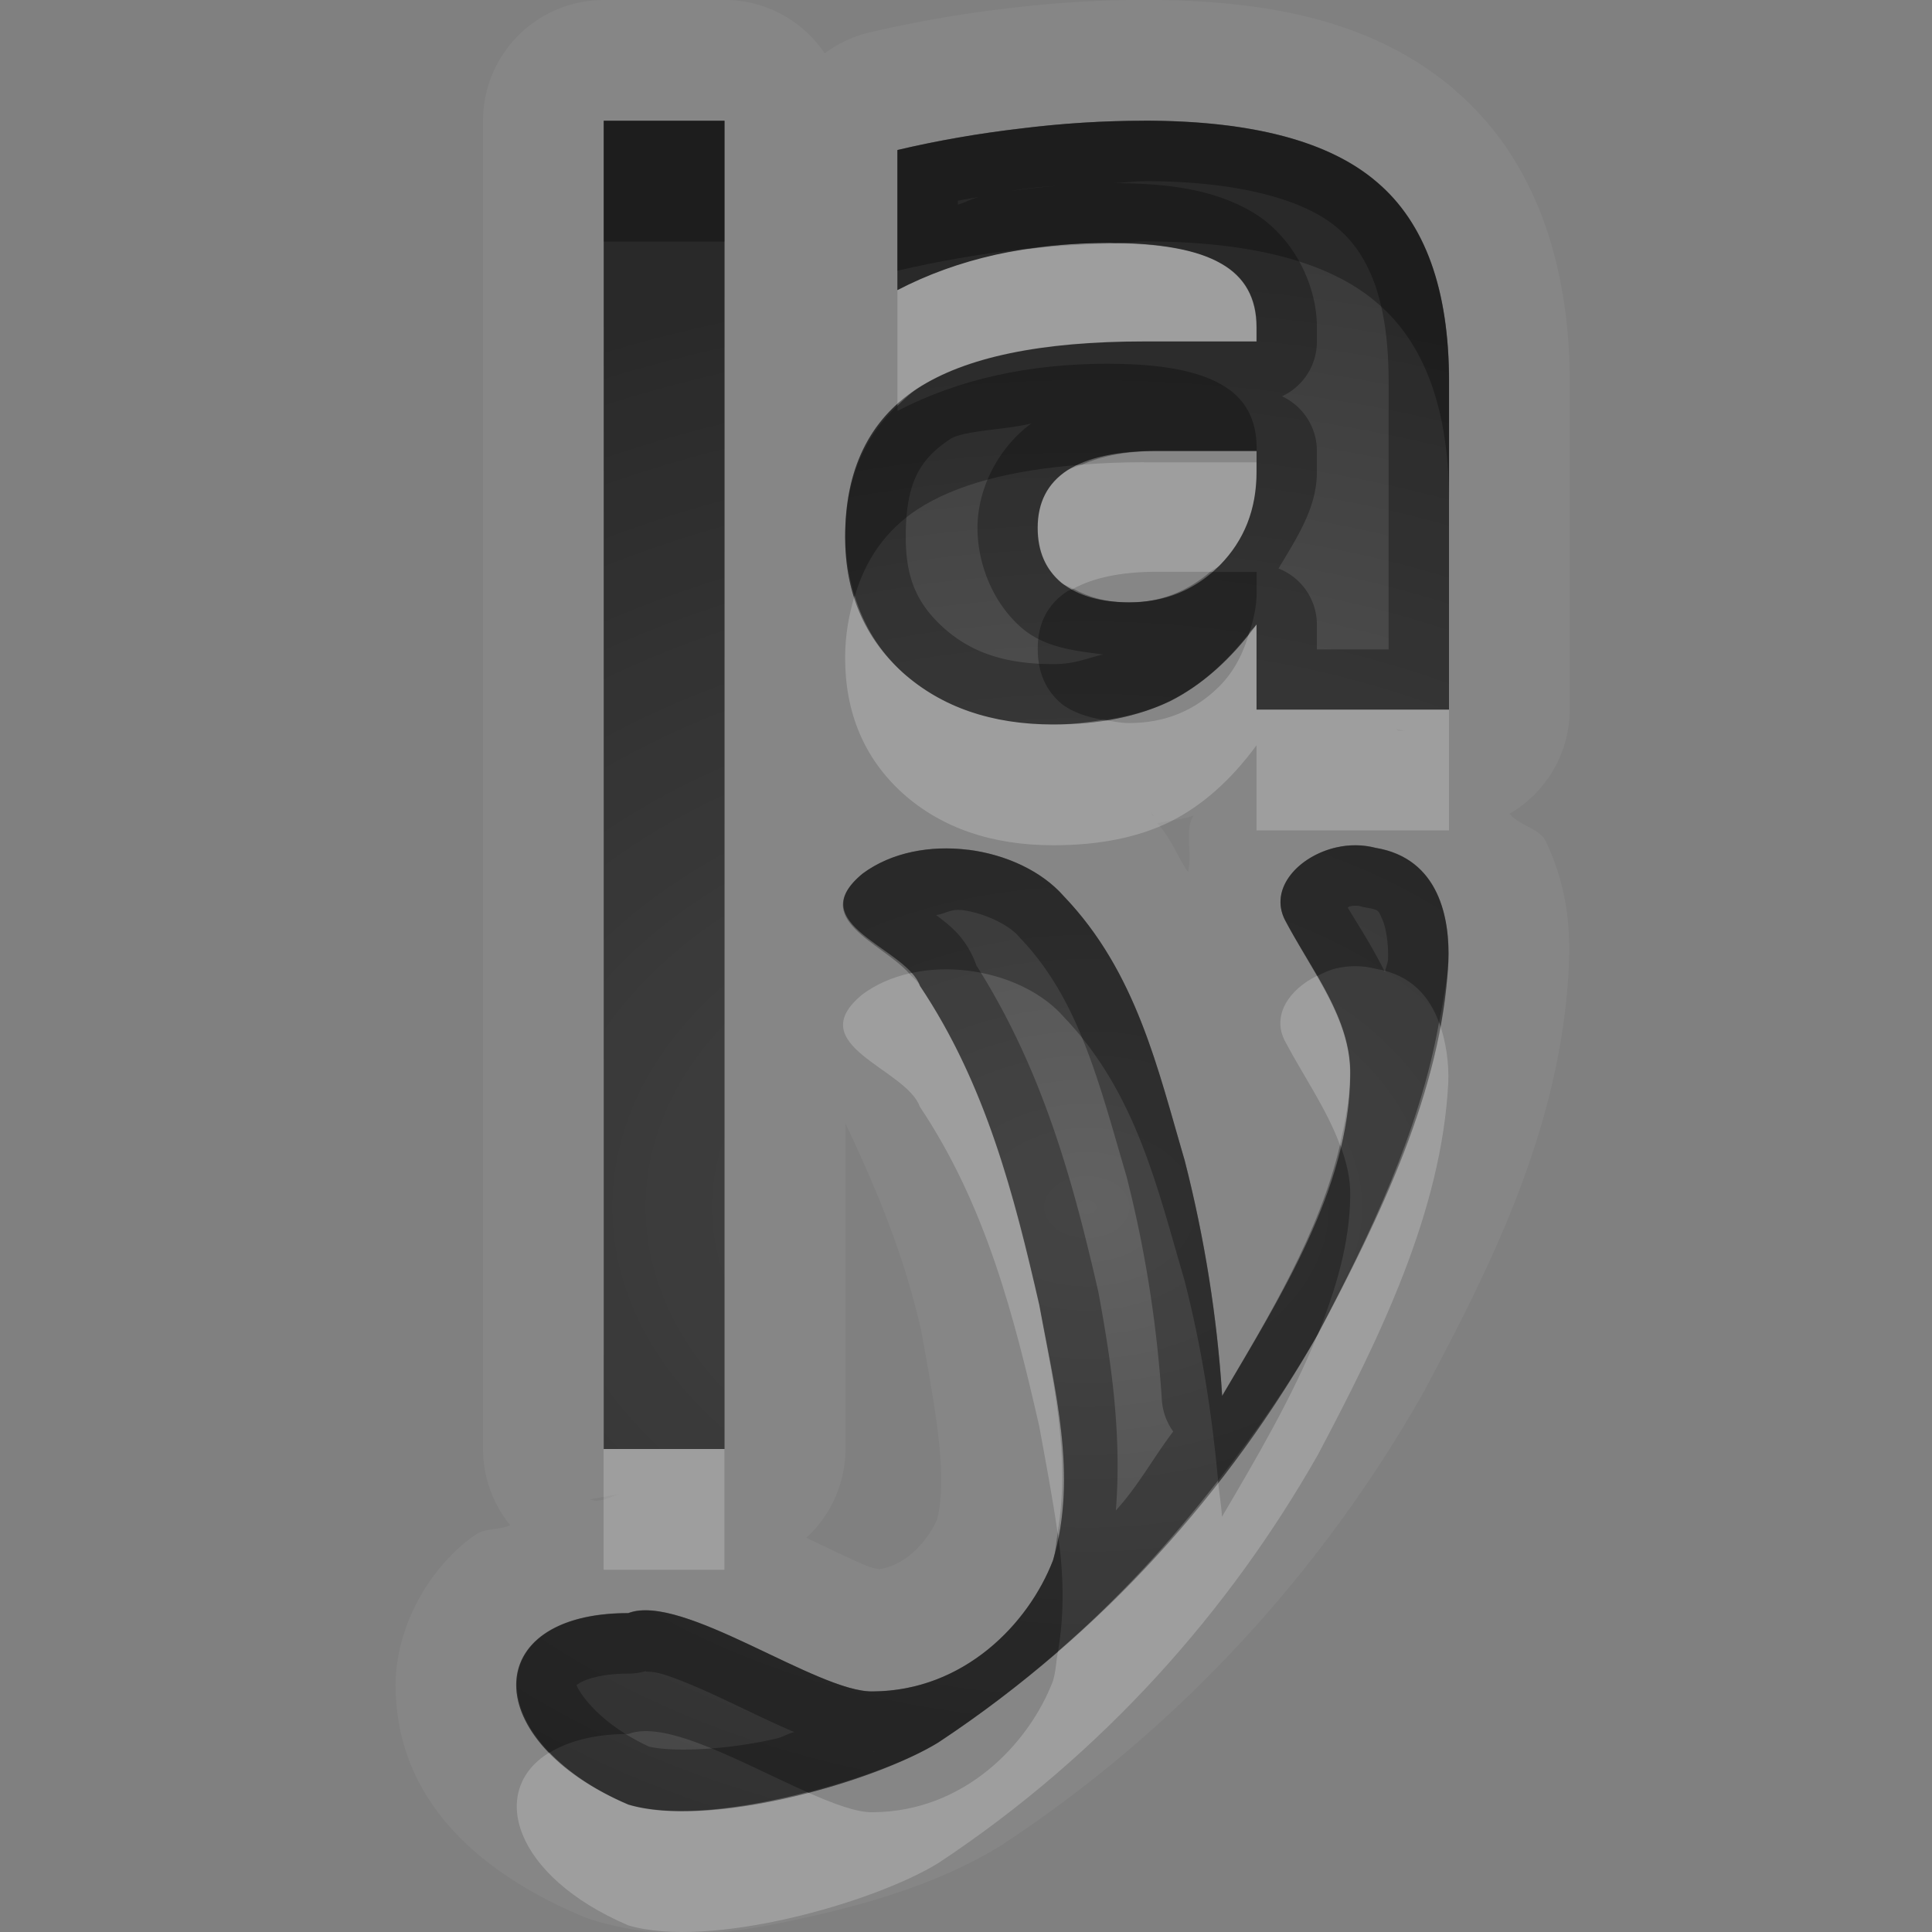 <?xml version="1.0" encoding="UTF-8"?>
<svg id="svg30" width="16" height="16" version="1.1" xmlns="http://www.w3.org/2000/svg" xmlns:cc="http://creativecommons.org/ns#" xmlns:dc="http://purl.org/dc/elements/1.1/" xmlns:rdf="http://www.w3.org/1999/02/22-rdf-syntax-ns#">
 <rect width="100%" height="100%" fill="#808080" stroke="none"/>
 <defs id="defs7">
  <radialGradient id="gr0" cx="9" cy="10" r="11" gradientTransform="matrix(1 0 0 .727 0 2.727)" gradientUnits="userSpaceOnUse">
   <stop id="stop2" stop-opacity=".235" offset="0"/>
   <stop id="stop4" stop-opacity=".549" offset="1"/>
  </radialGradient>
 </defs>
 <path id="path9" d="m5 0a1 1 0 0 0-1 1v11a1 1 0 0 0 0.225 0.631c-0.092 0.043-0.202 0.02-0.289 0.08-0.382 0.265-0.66 0.765-0.66 1.242 0 0.955 0.694 1.554 1.535 1.912a1 1 0 0 0 0.107 0.039c0.68 0.203 1.262 0.09 1.842-0.043 0.579-0.133 1.093-0.308 1.535-0.58a1 1 0 0 0 0.027-0.018c1.509-0.998 2.659-2.31 3.461-3.721a1 1 0 0 0 0.014-0.025c0.526-0.993 1.126-2.151 1.195-3.5a1 1 0 0 0 0-0.01c0.012-0.281 0.002-0.637-0.193-1.045-0.047-0.098-0.22-0.128-0.297-0.223a1 1 0 0 0 0.498-0.863v-2.717c0-0.936-0.27-1.832-0.949-2.41v-0.002c-0.677-0.581-1.561-0.748-2.576-0.748-0.384 1.0412e-16 -0.766 0.025-1.147 0.072-0.376 0.044-0.751 0.11-1.125 0.197a1 1 0 0 0-0.373 0.174 1 1 0 0 0-0.83-0.443h-1zm0 1h1v11h-1v-11zm4.475 0c0.891 0 1.536 0.17 1.93 0.51 0.397 0.337 0.596 0.888 0.596 1.65v2.717h-1.594v-0.705c-0.212 0.289-0.45 0.5-0.715 0.633-0.265 0.13-0.587 0.195-0.967 0.195-0.512 0-0.927-0.143-1.248-0.43-0.318-0.289-0.477-0.664-0.477-1.123 0-0.558 0.199-0.968 0.596-1.228 0.4-0.261 1.026-0.391 1.879-0.391h0.932v-0.119c1e-4 -0.241-0.098-0.417-0.295-0.527-0.197-0.113-0.504-0.17-0.922-0.17-0.338 0-0.654 0.032-0.945 0.098-0.291 0.065-0.562 0.163-0.812 0.293v-1.16c0.338-0.079 0.678-0.138 1.02-0.178 0.341-0.043 0.682-0.064 1.023-0.064zm0.111 2.734c-0.33 0-0.578 0.052-0.746 0.16-0.165 0.108-0.246 0.267-0.246 0.477 0 0.193 0.065 0.344 0.197 0.455 0.135 0.108 0.322 0.162 0.561 0.162 0.297 0 0.547-0.103 0.75-0.307 0.203-0.207 0.305-0.464 0.305-0.773v-0.174h-0.82zm1.973 2.301 0.086 0.018c-0.022-0.006-0.042 0.005-0.064 0-0.01-0.002-0.011-0.016-0.021-0.018zm-2.029 0.695 0.029 0.031c-0.004-0.004-0.01-0.003-0.014-0.008-0.007-0.008-0.008-0.016-0.016-0.023zm0.354 0.023c-0.076 0.124-0.009 0.306-0.045 0.469-0.093-0.135-0.136-0.274-0.254-0.404 0.099-0.025 0.203-0.028 0.299-0.064zm1.186 0.264c0.105-0.024 0.216-0.024 0.324 0.004 0.527 0.088 0.617 0.587 0.602 0.945-0.055 1.065-0.565 2.109-1.08 3.082-0.73 1.285-1.776 2.477-3.143 3.381-0.538 0.331-1.897 0.716-2.568 0.516-1.238-0.528-1.238-1.586 0-1.586 0.445-0.172 1.572 0.661 2.027 0.648 0.752-5e-3 1.287-0.559 1.49-1.086 0.206-0.697 0.014-1.418-0.113-2.113-0.207-0.904-0.441-1.825-0.988-2.643-0.112-0.318-0.989-0.507-0.477-0.93 0.482-0.359 1.3-0.23 1.666 0.186 0.604 0.629 0.78 1.434 1.002 2.188 0.165 0.643 0.269 1.296 0.311 1.951 0.488-0.829 1.05-1.718 1.06-2.65 0.013-0.471-0.319-0.872-0.539-1.289-0.137-0.262 0.112-0.532 0.426-0.604zm-4.068 2.287c0.246 0.524 0.474 1.052 0.625 1.707 0.13 0.711 0.22 1.224 0.133 1.574-0.079 0.176-0.255 0.378-0.479 0.41-0.026-5e-3 -0.06-0.01-0.111-0.031-0.122-0.051-0.3-0.138-0.492-0.229a1 1 0 0 0 0.324-0.736v-2.695zm-1.797 3.055c-0.086 0-0.158 0.059-0.242 0.066-0.05 0.014-0.065-0.021-0.119 0l0.361-0.066z" fill="#fff" opacity=".05"/>
 <path id="base" d="m5 1v11h1v-11h-1zm4.475 0c-.341 0-.682.022-1.023.065-.341.04-.681.098-1.02.178v1.16c.25-.13.521-.228.812-.293.291-.065.607-.098.945-.098.418 0 .725.057.921.17.197.111.295.286.295.527v.119h-.931c-.853 0-1.479.13-1.879.391-.397.261-.596.67-.596 1.228 0 .459.159.834.477 1.123.321.286.736.43 1.248.43.38 0 .702-.065.967-.195.265-.133.503-.344.715-.633v.705h1.594v-2.717c0-.762-.199-1.313-.596-1.65-.394-.34-1.038-.51-1.929-.51zm.111 2.734h.82v.174c0 .309-.101.567-.304.773-.203.204-.453.307-.75.307-.238 0-.425-.054-.561-.162-.132-.111-.197-.262-.197-.455 0-.21.081-.369.246-.477.168-.108.417-.16.746-.16zm1.482 3.283c-.314.071-.562.341-.425.604.220.417.552.818.539 1.289-.011.933-.573 1.822-1.061 2.651-.042-.655-.146-1.309-.31-1.952-.222-.753-.398-1.558-1.002-2.188-.365-.416-1.184-.545-1.666-.186-.512.422.365.612.476.93.547.818.781 1.739.988 2.643.127.695.32 1.416.113 2.113-.203.527-.738 1.081-1.49 1.086-.456.013-1.583-.821-2.027-.649-1.238 0-1.238 1.058 0 1.586.671 0.2 2.031-.184 2.568-.515 1.367-.904 2.413-2.096 3.143-3.381.515-.973 1.025-2.018 1.08-3.082.015-.358-.074-.857-.601-.945-.108-.028-.220-.028-.325-.004z" fill="url(#gr0)"/>
 <path id="path15" d="m5 1v11h1v-11h-1zm4.475 0c-0.341 0-0.682 0.022-1.023 0.064-0.341 0.04-0.681 0.098-1.02 0.178v1.16c0.25-0.13 0.521-0.228 0.812-0.293 0.291-0.065 0.607-0.098 0.945-0.098 0.418 0 0.725 0.057 0.922 0.17 0.197 0.111 0.295 0.286 0.295 0.527v0.119h-0.932c-0.853 0-1.479 0.13-1.879 0.391-0.397 0.261-0.596 0.67-0.596 1.228 0 0.459 0.159 0.834 0.477 1.123 0.321 0.286 0.736 0.43 1.248 0.43 0.38 0 0.702-0.065 0.967-0.195 0.265-0.133 0.503-0.344 0.715-0.633v0.705h1.594v-2.717c0-0.762-0.199-1.313-0.596-1.65-0.394-0.34-1.038-0.51-1.93-0.51zm0 0.5c0.828 0 1.351 0.171 1.603 0.389a0.5 0.5 0 0 1 2e-3 0.002c0.255 0.217 0.42 0.594 0.42 1.27v2.217h-0.594v-0.205a0.5 0.5 0 0 0-0.318-0.465c0.15-0.251 0.318-0.502 0.318-0.799v-0.174a0.5 0.5 0 0 0-0.289-0.453 0.5 0.5 0 0 0 0.289-0.453v-0.119c0-0.377-0.218-0.776-0.551-0.963-0.322-0.183-0.695-0.229-1.143-0.23 0.087-0.003 0.175-0.016 0.262-0.016zm-0.439 0.027c-0.289 0.008-0.57 0.031-0.834 0.086 0.103-0.016 0.205-0.041 0.309-0.053a0.5 0.5 0 0 0 0.004 0c0.174-0.022 0.348-0.023 0.521-0.033zm-0.926 0.104c-0.063 0.014-0.116 0.047-0.178 0.064v-0.033c0.059-0.011 0.119-0.022 0.178-0.031zm0.43 1.877c-0.27 0.196-0.445 0.538-0.445 0.863 0 0.305 0.133 0.634 0.377 0.838a0.5 0.5 0 0 0 0.01 0.008c0.185 0.147 0.422 0.173 0.654 0.203-0.132 0.03-0.233 0.08-0.41 0.08-0.419 0-0.692-0.104-0.914-0.303-0.218-0.199-0.311-0.408-0.311-0.75 0-0.44 0.109-0.64 0.369-0.811 0.11-0.072 0.465-0.077 0.67-0.129zm1.047 0.227h0.82v0.174c0 0.309-0.102 0.567-0.305 0.773-0.203 0.204-0.453 0.307-0.75 0.307-0.238 0-0.425-0.054-0.561-0.162-0.132-0.111-0.197-0.262-0.197-0.455 0-0.21 0.081-0.369 0.246-0.477 0.168-0.108 0.417-0.16 0.746-0.16zm1.482 3.283c-0.314 0.071-0.563 0.341-0.426 0.604 0.22 0.417 0.552 0.818 0.539 1.289-0.011 0.933-0.573 1.821-1.06 2.65-0.042-0.655-0.146-1.308-0.311-1.951-0.222-0.753-0.398-1.558-1.002-2.188-0.365-0.416-1.184-0.545-1.666-0.186-0.512 0.422 0.365 0.612 0.477 0.93 0.547 0.818 0.781 1.738 0.988 2.643 0.127 0.695 0.32 1.416 0.113 2.113-0.203 0.527-0.738 1.081-1.49 1.086-0.456 0.013-1.582-0.82-2.027-0.648-1.238 0-1.238 1.058 0 1.586 0.671 0.2 2.031-0.185 2.568-0.516 1.367-0.904 2.413-2.096 3.143-3.381 0.515-0.973 1.025-2.017 1.08-3.082 0.015-0.358-0.074-0.857-0.602-0.945-0.108-0.028-0.219-0.028-0.324-0.004zm0.109 0.488h2e-3c0.03-0.007 0.063-0.007 0.088 0a0.5 0.5 0 0 0 0.043 0.01c0.117 0.019 0.103 0.027 0.135 0.094 0.032 0.066 0.054 0.207 0.049 0.334v0.002c-0.002 0.034-0.022 0.071-0.025 0.105-0.106-0.212-0.214-0.378-0.309-0.535 0.009-0.004 8e-3 -0.007 0.018-0.01zm-3.221 0.029c0.207 0.026 0.399 0.129 0.477 0.217a0.5 0.5 0 0 0 0.014 0.016c0.488 0.508 0.653 1.199 0.881 1.973 0.156 0.61 0.253 1.232 0.293 1.854a0.5 0.5 0 0 0 0.094 0.26c-0.164 0.216-0.289 0.45-0.475 0.654 0.052-0.651-0.046-1.27-0.141-1.789a0.5 0.5 0 0 0-0.004-0.021c-0.201-0.876-0.45-1.82-1.006-2.697l-0.002-0.002c-0.085-0.24-0.225-0.337-0.336-0.422 0.075-0.01 0.123-0.051 0.205-0.041zm-2.574 6.291c-0.082 0.032-0.017 0.001 0.113 0.041 0.13 0.04 0.313 0.119 0.504 0.209 0.187 0.088 0.383 0.185 0.578 0.268-0.062 0.017-0.09 0.04-0.152 0.055-0.436 0.1-0.879 0.109-1.053 0.065-0.457-0.213-0.598-0.492-0.598-0.51 0-0.009-0.026 0.019 0.016-0.01 0.041-0.029 0.174-0.084 0.412-0.084a0.5 0.5 0 0 0 0.18-0.033zm1.855 0.68c0.002-1e-4 0.003 2e-3 0.006 0.002h-0.01c0.002 0 0.002-0.002 0.004-0.002z" opacity=".3"/>
 <path id="path20" d="m9.232 2.016c-0.223 0.007-0.447 0.016-0.67 0.041-0.108 0.015-0.216 0.03-0.318 0.053-0.291 0.065-0.562 0.163-0.812 0.293v0.957c0.053-0.049 0.101-0.099 0.164-0.141 0.4-0.261 1.026-0.391 1.879-0.391h0.932v-0.119c1e-4 -0.241-0.098-0.417-0.295-0.527-0.189-0.109-0.486-0.162-0.879-0.166zm0.242 1.812c-0.184 0-0.353 0.007-0.516 0.02-0.038 0.017-0.087 0.026-0.119 0.047-0.165 0.108-0.246 0.267-0.246 0.477 0 0.193 0.065 0.344 0.197 0.455 0.027 0.022 0.066 0.031 0.098 0.049 0.166-0.091 0.394-0.141 0.697-0.141h0.437c0.025-0.021 0.055-0.029 0.078-0.053 0.203-0.207 0.305-0.464 0.305-0.773v-0.08h-0.932zm-2.397 1.107c-0.046 0.156-0.078 0.322-0.078 0.512 0 0.459 0.159 0.834 0.477 1.123 0.321 0.286 0.736 0.43 1.248 0.43 0.38 0 0.702-0.065 0.967-0.195 0.265-0.133 0.503-0.344 0.715-0.633v0.705h1.594v-1h-1.594v-0.705c-0.018 0.025-0.04 0.041-0.059 0.064-0.048 0.166-0.121 0.318-0.246 0.445-0.203 0.204-0.453 0.307-0.75 0.307-0.078 0-0.142-0.016-0.209-0.027-0.132 0.02-0.268 0.039-0.418 0.039-0.512 0-0.927-0.143-1.248-0.43-0.195-0.178-0.323-0.392-0.398-0.635zm0.451 3.127c-0.14 0.033-0.273 0.089-0.387 0.174-0.512 0.422 0.365 0.612 0.477 0.93 0.547 0.818 0.781 1.738 0.988 2.643 0.053 0.29 0.11 0.587 0.152 0.883 0.111-0.625-0.039-1.264-0.152-1.883-0.207-0.904-0.441-1.825-0.988-2.643-0.013-0.037-0.059-0.069-0.09-0.104zm3.377 0.02c-0.227 0.112-0.375 0.325-0.264 0.539 0.15 0.284 0.346 0.563 0.455 0.859 0.044-0.188 0.082-0.378 0.084-0.57 0.008-0.298-0.124-0.565-0.275-0.828zm1.012 0.387c-0.158 0.89-0.571 1.761-1.004 2.58-0.211 0.522-0.508 1.028-0.793 1.512-0.006-0.1-0.024-0.199-0.033-0.299-0.39 0.502-0.825 0.981-1.326 1.414-0.014 0.082-0.017 0.165-0.041 0.246-0.203 0.527-0.738 1.081-1.49 1.086-0.134 0.004-0.33-0.071-0.545-0.166-0.537 0.139-1.111 0.214-1.482 0.103-0.286-0.122-0.499-0.273-0.652-0.432-0.513 0.31-0.3 1.025 0.652 1.432 0.671 0.2 2.031-0.185 2.568-0.516 1.367-0.904 2.413-2.096 3.143-3.381 0.515-0.973 1.025-2.017 1.08-3.082 0.006-0.155-0.016-0.335-0.076-0.498zm-6.918 3.531v1h1v-1h-1z" fill="#fff" opacity=".2"/>
 <path id="path25" d="m5 1v1h1v-1h-1zm4.475 0c-0.341 0-0.682 0.022-1.023 0.064-0.341 0.04-0.681 0.098-1.02 0.178v1c0.338-0.079 0.678-0.138 1.02-0.178 0.037-0.005 0.074-0.004 0.111-0.008 0.2-0.028 0.407-0.045 0.627-0.045 0.017 0 0.027 0.004 0.043 0.004 0.081-0.002 0.161-0.016 0.242-0.016 0.891 0 1.536 0.17 1.93 0.51 0.397 0.337 0.596 0.888 0.596 1.65v-1c0-0.762-0.199-1.313-0.596-1.65-0.394-0.34-1.038-0.51-1.93-0.51zm-0.285 2.012c-0.338 0-0.654 0.032-0.945 0.098-0.291 0.065-0.562 0.163-0.812 0.293v-0.043c-0.282 0.259-0.432 0.618-0.432 1.088 0 0.177 0.031 0.337 0.078 0.488 0.089-0.301 0.256-0.545 0.518-0.717 0.314-0.205 0.771-0.327 1.363-0.371 0.161-0.07 0.36-0.113 0.627-0.113h0.82v-0.025c1e-4 -0.241-0.098-0.417-0.295-0.527-0.197-0.113-0.504-0.17-0.922-0.17zm0.834 1.723c-0.189 0.16-0.409 0.254-0.672 0.254-0.19 0-0.338-0.044-0.463-0.113-0.014 0.008-0.036 0.011-0.049 0.02-0.165 0.108-0.246 0.267-0.246 0.477 0 0.193 0.065 0.344 0.197 0.455 0.091 0.072 0.214 0.111 0.352 0.135 0.202-0.031 0.389-0.078 0.549-0.156 0.242-0.122 0.458-0.317 0.656-0.568 0.03-0.104 0.059-0.209 0.059-0.328v-0.174h-0.383zm1.045 2.283c-0.314 0.071-0.563 0.341-0.426 0.604 0.081 0.154 0.175 0.307 0.264 0.461 0.052-0.025 0.104-0.051 0.162-0.064 0.105-0.024 0.216-0.024 0.324 0.004 0.298 0.05 0.447 0.234 0.525 0.447 0.03-0.167 0.067-0.333 0.076-0.502 0.015-0.358-0.074-0.857-0.602-0.945-0.108-0.028-0.219-0.028-0.324-0.004zm-3.049 0.021c-0.311-0.039-0.636 0.018-0.877 0.197-0.452 0.373 0.156 0.568 0.387 0.826 0.456-0.107 1 0.042 1.279 0.359 0.604 0.629 0.78 1.434 1.002 2.188 0.14 0.545 0.226 1.098 0.277 1.652 0.305-0.392 0.589-0.794 0.826-1.213 0.15-0.372 0.263-0.751 0.268-1.139 0.004-0.15-0.033-0.291-0.084-0.43-0.168 0.726-0.589 1.422-0.977 2.08-0.042-0.655-0.146-1.308-0.311-1.951-0.222-0.753-0.398-1.558-1.002-2.188-0.183-0.208-0.478-0.343-0.789-0.383zm0.74 5.652c-0.014 0.077-0.016 0.154-0.039 0.231-0.203 0.527-0.738 1.081-1.49 1.086-0.456 0.013-1.582-0.82-2.027-0.648-0.953 0-1.166 0.625-0.652 1.154 0.154-0.093 0.367-0.154 0.652-0.154 0.315-0.122 0.964 0.253 1.482 0.482 0.434-0.112 0.846-0.264 1.086-0.412 0.352-0.233 0.681-0.486 0.99-0.754 0.056-0.327 0.045-0.655-0.002-0.984z" opacity=".3"/>
</svg>
